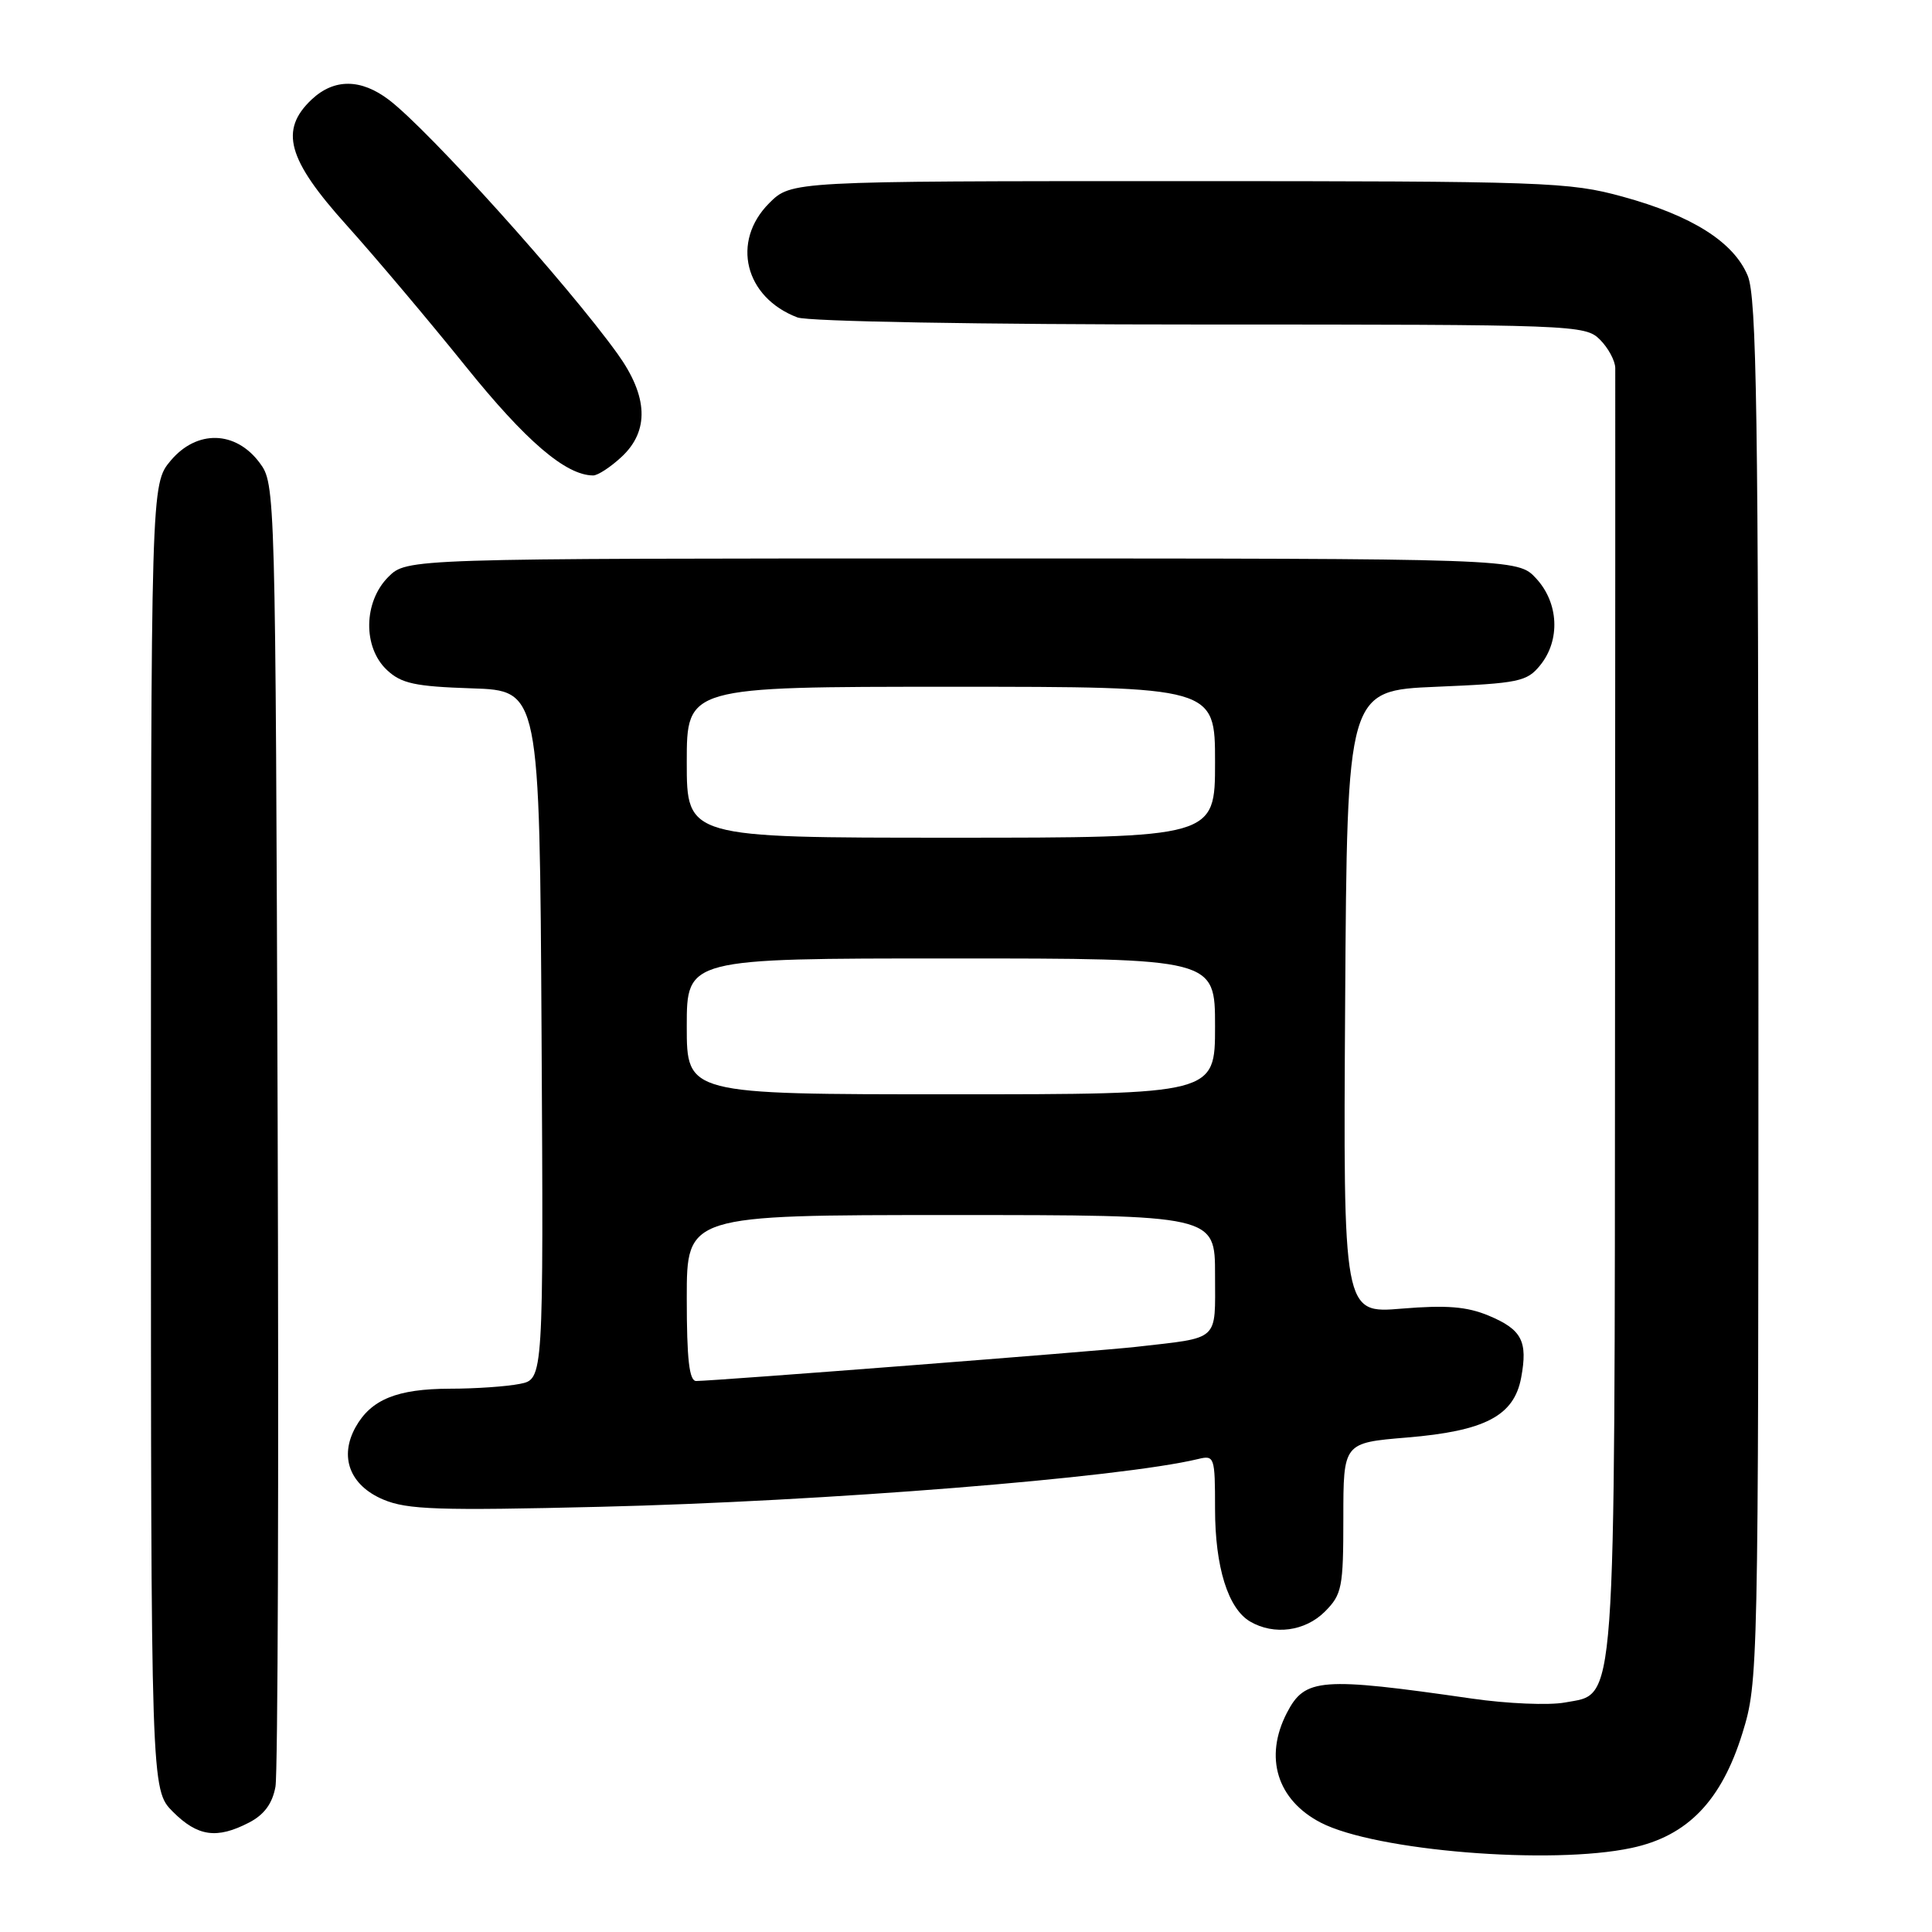 <?xml version="1.0" encoding="UTF-8" standalone="no"?>
<!DOCTYPE svg PUBLIC "-//W3C//DTD SVG 1.1//EN" "http://www.w3.org/Graphics/SVG/1.1/DTD/svg11.dtd" >
<svg xmlns="http://www.w3.org/2000/svg" xmlns:xlink="http://www.w3.org/1999/xlink" version="1.1" viewBox="0 0 256 256">
 <g >
 <path fill="currentColor"
d=" M 216.20 244.86 C 223.62 243.28 228.11 238.61 230.89 229.62 C 232.97 222.88 233.00 221.56 233.00 131.36 C 233.00 54.61 232.77 39.39 231.58 36.53 C 229.71 32.06 224.21 28.58 215.02 26.06 C 207.92 24.11 204.91 24.00 156.19 24.00 C 104.85 24.00 104.85 24.00 101.92 26.92 C 96.85 32.00 98.68 39.41 105.66 42.06 C 107.08 42.60 129.74 43.00 159.07 43.00 C 208.67 43.00 210.05 43.05 212.00 45.00 C 213.10 46.10 214.01 47.79 214.03 48.75 C 214.04 49.71 214.03 88.23 214.00 134.35 C 213.94 228.14 214.22 224.31 207.36 225.59 C 205.27 225.98 199.72 225.75 195.03 225.07 C 174.98 222.18 172.91 222.34 170.52 226.96 C 167.47 232.86 169.22 238.51 175.01 241.51 C 182.24 245.25 205.55 247.15 216.20 244.86 Z  M 33.00 241.50 C 35.01 240.46 36.09 238.99 36.50 236.75 C 36.82 234.96 36.95 195.40 36.79 148.82 C 36.50 64.60 36.49 64.13 34.40 61.32 C 31.22 57.05 26.09 56.92 22.63 61.02 C 20.00 64.15 20.00 64.15 20.00 150.65 C 20.00 237.15 20.00 237.15 22.92 240.08 C 26.20 243.35 28.73 243.71 33.00 241.50 Z  M 175.55 213.55 C 177.82 211.27 178.00 210.37 178.00 201.14 C 178.00 191.18 178.00 191.18 186.42 190.48 C 196.78 189.62 200.61 187.61 201.56 182.56 C 202.46 177.72 201.66 176.17 197.26 174.33 C 194.38 173.13 191.69 172.91 185.74 173.40 C 177.98 174.05 177.98 174.05 178.24 132.77 C 178.50 91.50 178.50 91.50 190.34 91.00 C 201.27 90.54 202.33 90.32 204.09 88.14 C 206.78 84.82 206.54 79.88 203.55 76.65 C 201.10 74.00 201.10 74.00 127.50 74.00 C 53.91 74.00 53.91 74.00 51.45 76.45 C 48.16 79.75 48.06 85.77 51.27 88.78 C 53.18 90.57 54.97 90.96 62.52 91.21 C 71.50 91.50 71.50 91.50 71.76 137.12 C 72.02 182.75 72.02 182.75 68.89 183.37 C 67.16 183.72 62.99 184.01 59.62 184.01 C 52.62 184.03 49.18 185.43 47.13 189.08 C 44.91 193.04 46.35 196.83 50.79 198.70 C 53.96 200.04 58.10 200.18 79.50 199.66 C 109.21 198.95 148.44 195.81 158.75 193.33 C 160.92 192.80 161.00 193.02 161.00 199.92 C 161.00 207.63 162.72 213.16 165.66 214.87 C 168.82 216.71 172.93 216.16 175.55 213.55 Z  M 82.35 60.55 C 86.06 57.11 85.89 52.54 81.84 46.90 C 75.23 37.70 56.88 17.32 51.56 13.25 C 47.84 10.41 44.28 10.39 41.31 13.17 C 37.00 17.23 38.07 21.11 45.91 29.82 C 49.71 34.05 56.80 42.45 61.67 48.50 C 69.68 58.46 74.98 62.99 78.60 63.00 C 79.21 63.00 80.90 61.90 82.35 60.55 Z  M 91.00 172.00 C 91.00 161.00 91.00 161.00 126.00 161.00 C 161.00 161.00 161.00 161.00 161.00 168.92 C 161.00 177.87 161.76 177.18 150.50 178.47 C 145.68 179.02 94.80 182.97 92.25 182.99 C 91.33 183.00 91.00 180.14 91.00 172.00 Z  M 91.00 136.00 C 91.00 127.00 91.00 127.00 126.00 127.00 C 161.00 127.00 161.00 127.00 161.00 136.00 C 161.00 145.00 161.00 145.00 126.00 145.00 C 91.00 145.00 91.00 145.00 91.00 136.00 Z  M 91.00 101.00 C 91.00 91.00 91.00 91.00 126.00 91.00 C 161.00 91.00 161.00 91.00 161.00 101.00 C 161.00 111.00 161.00 111.00 126.00 111.00 C 91.00 111.00 91.00 111.00 91.00 101.00 Z "/>
</g>
</svg>